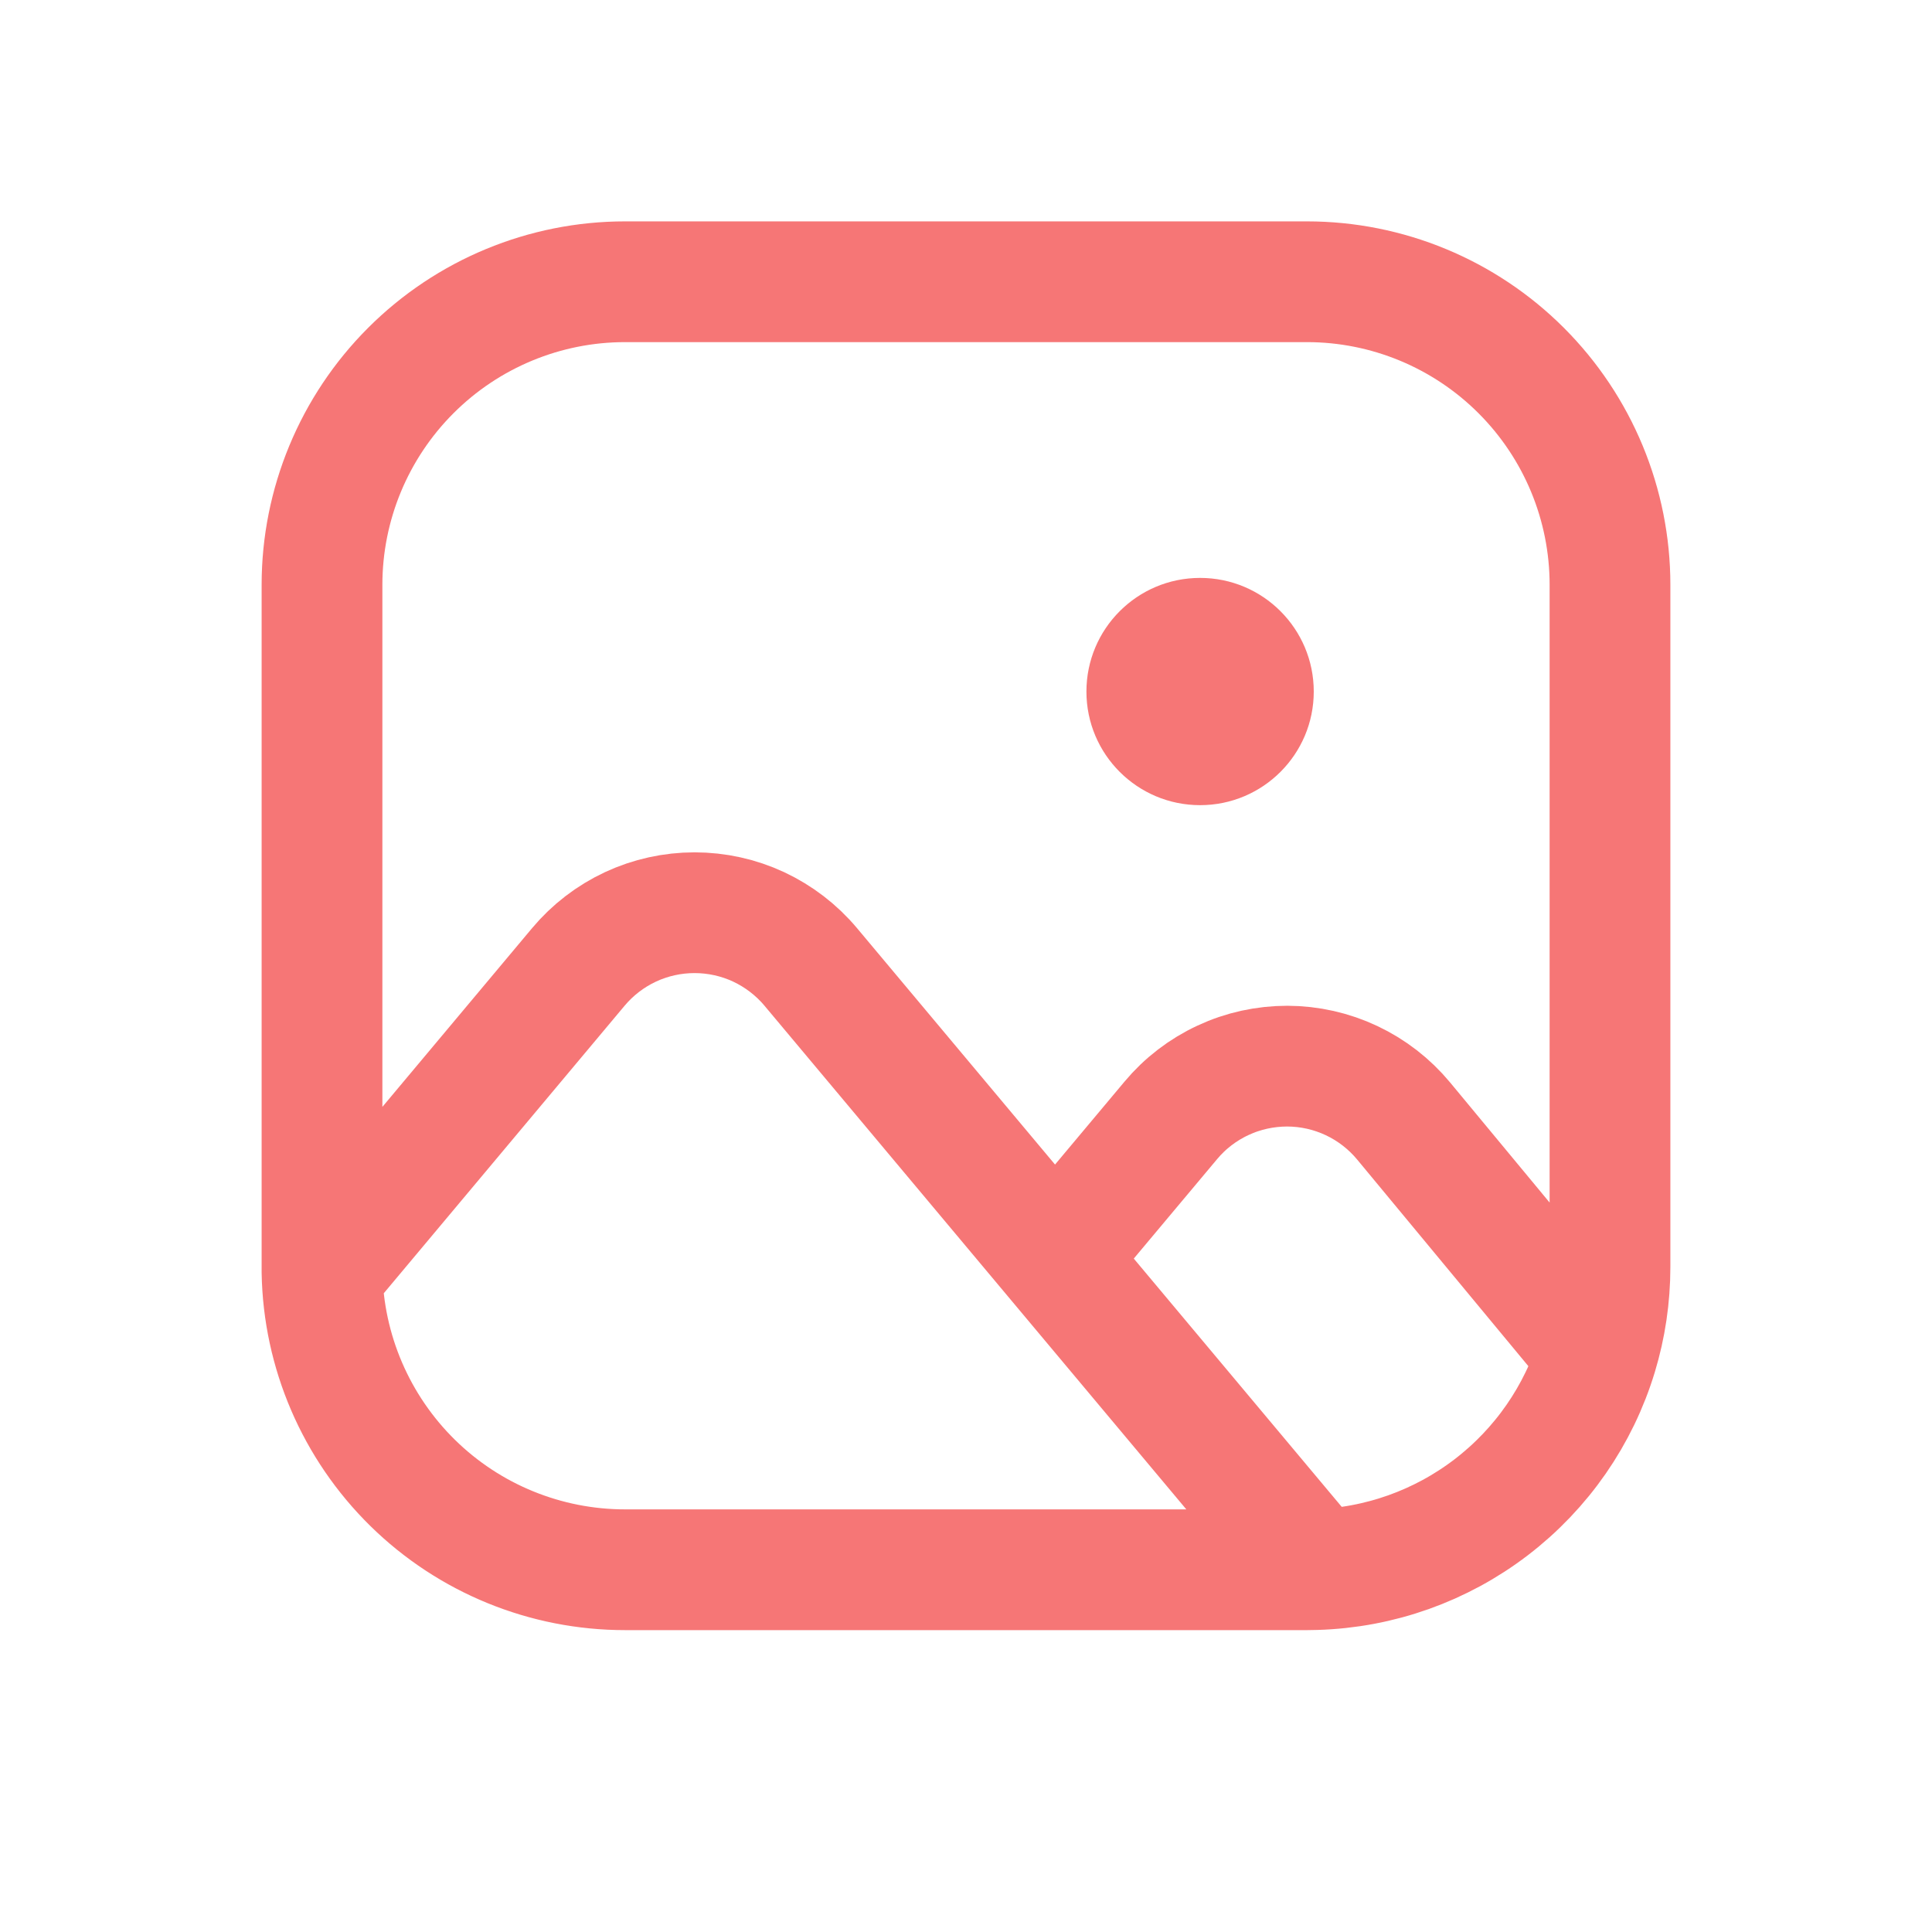 <svg width="24" height="24" viewBox="0 0 24 24" fill="none" xmlns="http://www.w3.org/2000/svg">
<g id="Photo">
<g id="Group">
<path id="Vector" d="M19.84 16.824C19.944 16.48 20 16.114 20 15.735V7.265C20 6.266 19.603 5.309 18.897 4.603C18.191 3.897 17.234 3.5 16.235 3.5H7.765C6.766 3.5 5.809 3.897 5.103 4.603C4.397 5.309 4 6.266 4 7.265V15.801C4.017 16.788 4.422 17.729 5.126 18.421C5.83 19.113 6.778 19.5 7.765 19.5H16.235L16.345 19.498M19.84 16.824L19.757 16.726L17.436 13.925C17.26 13.713 17.04 13.542 16.79 13.424C16.54 13.306 16.268 13.245 15.992 13.244C15.716 13.244 15.443 13.303 15.193 13.42C14.943 13.536 14.721 13.706 14.544 13.918L13.309 15.392L13.108 15.637M19.84 16.824C19.612 17.58 19.151 18.244 18.524 18.724C17.897 19.204 17.135 19.475 16.345 19.498M13.108 15.637L16.258 19.398L16.345 19.498M13.108 15.637L10.071 12.011C9.894 11.8 9.673 11.631 9.424 11.514C9.175 11.398 8.903 11.338 8.628 11.338C8.353 11.338 8.081 11.398 7.832 11.514C7.582 11.631 7.362 11.8 7.185 12.011L4.168 15.613L4.001 15.802" stroke="#F67676" stroke-width="1.5" stroke-linecap="round" stroke-linejoin="round"/>
<path id="Vector_2" d="M14.908 10.002C15.688 10.002 16.32 9.37 16.32 8.591C16.32 7.811 15.688 7.179 14.908 7.179C14.128 7.179 13.496 7.811 13.496 8.591C13.496 9.37 14.128 10.002 14.908 10.002Z" fill="#F67676"/>
</g>
</g>
</svg>
